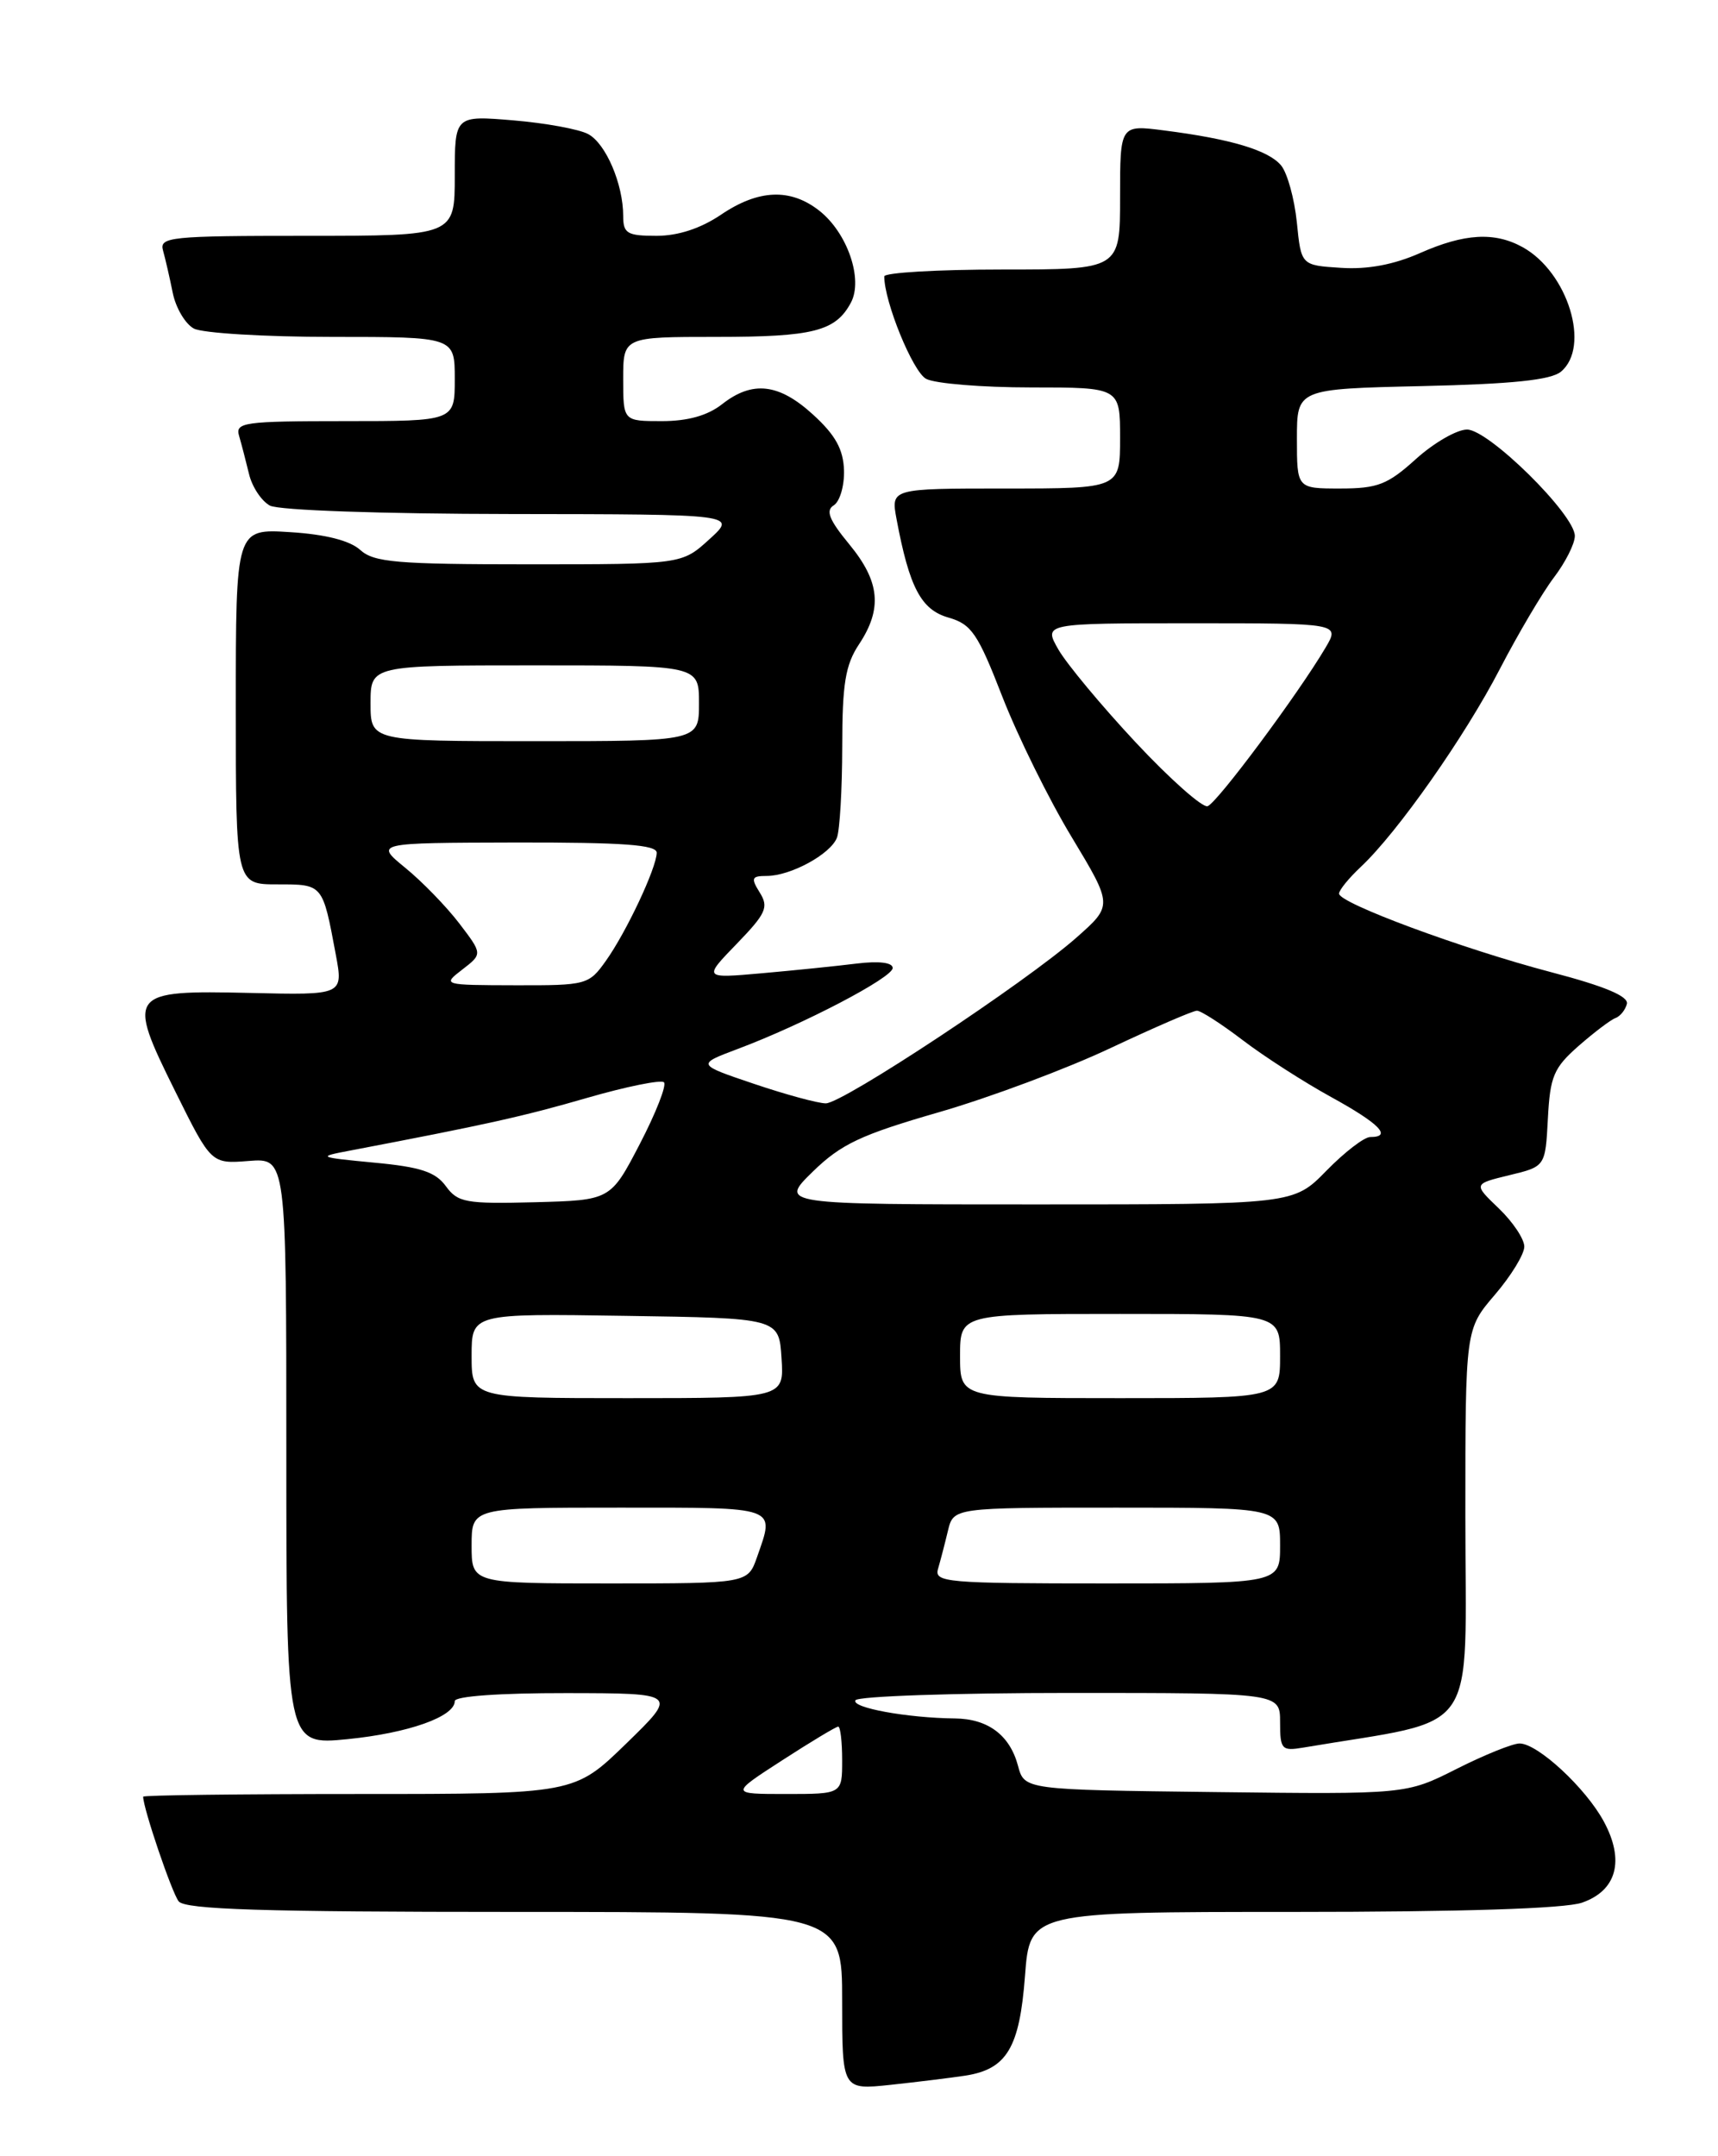 <?xml version="1.0" encoding="UTF-8" standalone="no"?>
<!DOCTYPE svg PUBLIC "-//W3C//DTD SVG 1.1//EN" "http://www.w3.org/Graphics/SVG/1.1/DTD/svg11.dtd" >
<svg xmlns="http://www.w3.org/2000/svg" xmlns:xlink="http://www.w3.org/1999/xlink" version="1.1" viewBox="0 0 204 256">
 <g >
 <path fill="currentColor"
d=" M 114.61 246.44 C 119.55 245.68 121.07 243.14 121.71 234.59 C 122.29 227.00 122.29 227.00 153.50 227.00 C 173.61 227.00 185.82 226.61 187.86 225.90 C 191.98 224.46 192.94 220.90 190.45 216.28 C 188.31 212.30 182.59 207.00 180.44 207.00 C 179.62 207.00 176.25 208.36 172.96 210.02 C 166.98 213.04 166.98 213.04 144.31 212.77 C 121.64 212.50 121.64 212.50 120.88 209.65 C 119.91 206.01 117.32 204.07 113.39 204.03 C 107.72 203.97 101.04 202.75 101.58 201.87 C 101.88 201.39 113.34 201.00 127.06 201.00 C 152.00 201.00 152.00 201.00 152.00 204.47 C 152.00 207.71 152.19 207.92 154.75 207.49 C 176.01 203.90 174.00 206.78 174.00 179.89 C 174.00 157.82 174.00 157.82 177.50 153.73 C 179.43 151.48 181.00 148.91 181.00 148.01 C 181.00 147.11 179.64 145.07 177.97 143.47 C 174.94 140.57 174.94 140.57 179.22 139.53 C 183.50 138.50 183.50 138.50 183.80 132.81 C 184.06 127.79 184.49 126.78 187.45 124.18 C 189.30 122.56 191.27 121.07 191.83 120.87 C 192.39 120.66 193.00 119.91 193.18 119.19 C 193.40 118.29 190.54 117.09 184.20 115.43 C 173.66 112.66 159.00 107.23 159.00 106.10 C 159.00 105.69 160.16 104.26 161.59 102.92 C 165.94 98.84 173.95 87.44 178.10 79.42 C 180.27 75.24 183.16 70.35 184.52 68.56 C 185.88 66.77 187.00 64.56 187.00 63.63 C 187.00 61.09 176.77 51.00 174.20 51.00 C 172.99 51.00 170.26 52.58 168.13 54.50 C 164.77 57.54 163.59 58.00 159.13 58.00 C 154.00 58.00 154.00 58.00 154.00 52.09 C 154.00 46.18 154.00 46.18 168.85 45.84 C 179.55 45.60 184.16 45.12 185.35 44.13 C 188.90 41.18 186.18 32.33 180.81 29.35 C 177.48 27.51 173.90 27.71 168.61 30.05 C 165.51 31.42 162.39 32.01 159.23 31.80 C 154.50 31.50 154.50 31.50 153.99 26.39 C 153.70 23.57 152.86 20.54 152.12 19.64 C 150.62 17.84 146.17 16.50 138.25 15.49 C 133.00 14.81 133.00 14.81 133.00 23.41 C 133.00 32.00 133.00 32.00 119.00 32.00 C 111.30 32.00 105.00 32.37 105.00 32.82 C 105.00 35.83 108.39 44.14 109.97 44.98 C 111.01 45.54 116.62 46.00 122.43 46.00 C 133.00 46.00 133.00 46.00 133.00 52.00 C 133.00 58.00 133.00 58.00 119.39 58.00 C 105.78 58.00 105.78 58.00 106.46 61.64 C 107.98 69.75 109.37 72.39 112.61 73.32 C 115.36 74.11 116.10 75.19 119.03 82.74 C 120.86 87.43 124.55 94.92 127.25 99.38 C 132.14 107.50 132.14 107.50 127.82 111.32 C 121.81 116.63 100.08 131.00 98.06 131.00 C 97.14 131.00 93.31 129.96 89.55 128.69 C 82.71 126.38 82.71 126.38 87.60 124.54 C 95.39 121.62 106.00 116.07 106.00 114.93 C 106.00 114.28 104.38 114.08 101.75 114.40 C 99.41 114.69 94.35 115.21 90.50 115.55 C 83.50 116.17 83.50 116.17 87.48 112.06 C 90.97 108.45 91.30 107.71 90.22 105.98 C 89.14 104.25 89.24 104.00 91.04 104.00 C 93.88 104.00 98.63 101.41 99.38 99.46 C 99.72 98.56 100.00 93.71 100.01 88.67 C 100.01 81.20 100.38 78.94 102.00 76.50 C 104.80 72.27 104.49 69.05 100.85 64.63 C 98.45 61.72 98.01 60.61 99.00 60.00 C 99.72 59.55 100.27 57.69 100.22 55.85 C 100.14 53.36 99.21 51.66 96.57 49.25 C 92.50 45.52 89.35 45.15 85.73 48.00 C 84.02 49.34 81.67 50.00 78.59 50.00 C 74.00 50.00 74.00 50.00 74.00 45.00 C 74.00 40.00 74.00 40.00 85.07 40.00 C 96.58 40.00 99.22 39.33 101.04 35.93 C 102.52 33.16 100.62 27.64 97.29 25.02 C 93.86 22.32 90.05 22.48 85.60 25.50 C 83.20 27.12 80.53 28.00 77.96 28.00 C 74.47 28.00 74.00 27.72 74.00 25.65 C 74.00 21.86 71.94 17.04 69.84 15.92 C 68.77 15.34 64.77 14.61 60.95 14.29 C 54.00 13.71 54.00 13.71 54.00 20.85 C 54.00 28.00 54.00 28.00 36.43 28.00 C 20.18 28.00 18.90 28.13 19.36 29.75 C 19.63 30.71 20.15 32.97 20.51 34.76 C 20.87 36.55 22.00 38.46 23.02 39.01 C 24.03 39.55 31.42 40.00 39.43 40.00 C 54.00 40.00 54.00 40.00 54.00 45.00 C 54.00 50.00 54.00 50.00 40.93 50.00 C 28.96 50.00 27.91 50.15 28.39 51.75 C 28.67 52.71 29.20 54.75 29.57 56.28 C 29.93 57.80 31.05 59.49 32.05 60.03 C 33.10 60.59 45.27 61.01 60.68 61.03 C 87.50 61.06 87.50 61.06 84.23 64.03 C 80.97 67.00 80.97 67.00 62.81 67.00 C 47.10 67.00 44.40 66.77 42.77 65.29 C 41.54 64.18 38.64 63.44 34.44 63.18 C 28.00 62.77 28.00 62.77 28.00 83.88 C 28.00 105.00 28.00 105.00 32.93 105.00 C 38.37 105.00 38.30 104.92 39.87 113.32 C 40.77 118.15 40.77 118.15 29.70 117.89 C 15.23 117.56 15.00 117.86 20.81 129.58 C 25.08 138.19 25.08 138.19 29.54 137.84 C 34.00 137.49 34.00 137.49 34.00 172.34 C 34.00 207.20 34.00 207.20 41.25 206.49 C 48.49 205.77 54.00 203.82 54.00 201.97 C 54.00 201.39 59.30 201.01 67.25 201.02 C 80.50 201.04 80.50 201.04 74.35 207.02 C 68.20 213.00 68.20 213.00 42.60 213.00 C 28.52 213.00 17.00 213.14 17.00 213.32 C 17.00 214.70 20.42 224.76 21.22 225.75 C 22.01 226.71 31.23 227.00 61.12 227.00 C 100.00 227.00 100.00 227.00 100.00 237.57 C 100.00 248.14 100.00 248.14 105.75 247.53 C 108.91 247.19 112.90 246.70 114.61 246.44 Z  M 92.88 209.00 C 96.28 206.80 99.28 205.00 99.53 205.00 C 99.79 205.00 100.00 206.80 100.00 209.00 C 100.00 213.00 100.00 213.00 93.34 213.00 C 86.69 213.00 86.69 213.00 92.88 209.00 Z  M 56.00 183.50 C 56.00 179.00 56.00 179.00 73.50 179.00 C 92.57 179.00 92.01 178.80 89.90 184.85 C 88.80 188.00 88.80 188.00 72.40 188.00 C 56.00 188.00 56.00 188.00 56.00 183.50 Z  M 111.39 186.25 C 111.67 185.29 112.20 183.26 112.56 181.75 C 113.22 179.00 113.22 179.00 132.61 179.00 C 152.00 179.00 152.00 179.00 152.00 183.50 C 152.00 188.00 152.00 188.00 131.43 188.00 C 112.31 188.00 110.90 187.88 111.39 186.25 Z  M 56.00 160.98 C 56.00 155.95 56.00 155.95 74.25 156.23 C 92.50 156.50 92.50 156.50 92.80 161.25 C 93.11 166.00 93.11 166.00 74.55 166.00 C 56.00 166.00 56.00 166.00 56.00 160.98 Z  M 114.00 161.00 C 114.00 156.00 114.00 156.00 133.00 156.00 C 152.00 156.00 152.00 156.00 152.00 161.00 C 152.00 166.00 152.00 166.00 133.00 166.00 C 114.00 166.00 114.00 166.00 114.00 161.00 Z  M 52.94 140.83 C 51.71 139.14 49.92 138.55 44.44 138.04 C 37.74 137.40 37.64 137.35 41.50 136.62 C 57.81 133.51 62.12 132.55 69.68 130.36 C 74.38 129.00 78.50 128.17 78.84 128.50 C 79.18 128.84 77.89 132.13 75.98 135.81 C 72.50 142.50 72.50 142.50 63.50 142.74 C 55.31 142.95 54.36 142.78 52.94 140.83 Z  M 96.51 139.11 C 99.88 135.83 102.21 134.73 111.50 132.05 C 117.55 130.30 126.72 126.87 131.88 124.43 C 137.05 122.00 141.65 120.00 142.13 120.00 C 142.60 120.00 145.05 121.58 147.58 123.51 C 150.11 125.44 154.84 128.48 158.08 130.26 C 163.81 133.41 165.36 135.00 162.70 135.00 C 161.99 135.00 159.65 136.80 157.50 139.00 C 153.59 143.00 153.59 143.00 123.06 143.00 C 92.53 143.00 92.53 143.00 96.51 139.11 Z  M 54.90 115.11 C 57.30 113.26 57.30 113.26 54.54 109.64 C 53.01 107.64 50.13 104.67 48.13 103.04 C 44.50 100.07 44.50 100.07 61.25 100.03 C 74.01 100.01 77.99 100.30 77.98 101.25 C 77.95 103.07 74.37 110.67 71.95 114.07 C 69.92 116.93 69.65 117.00 61.18 116.98 C 52.54 116.96 52.51 116.95 54.90 115.11 Z  M 134.89 88.18 C 130.82 83.83 126.69 78.86 125.69 77.14 C 123.89 74.00 123.89 74.00 141.50 74.00 C 159.11 74.00 159.11 74.00 157.39 76.91 C 154.14 82.41 144.50 95.37 143.39 95.72 C 142.78 95.91 138.95 92.52 134.89 88.18 Z  M 44.00 83.50 C 44.00 79.00 44.00 79.00 63.50 79.00 C 83.00 79.00 83.00 79.00 83.00 83.50 C 83.00 88.00 83.00 88.00 63.50 88.00 C 44.00 88.00 44.00 88.00 44.00 83.50 Z "/>
</g>
</svg>